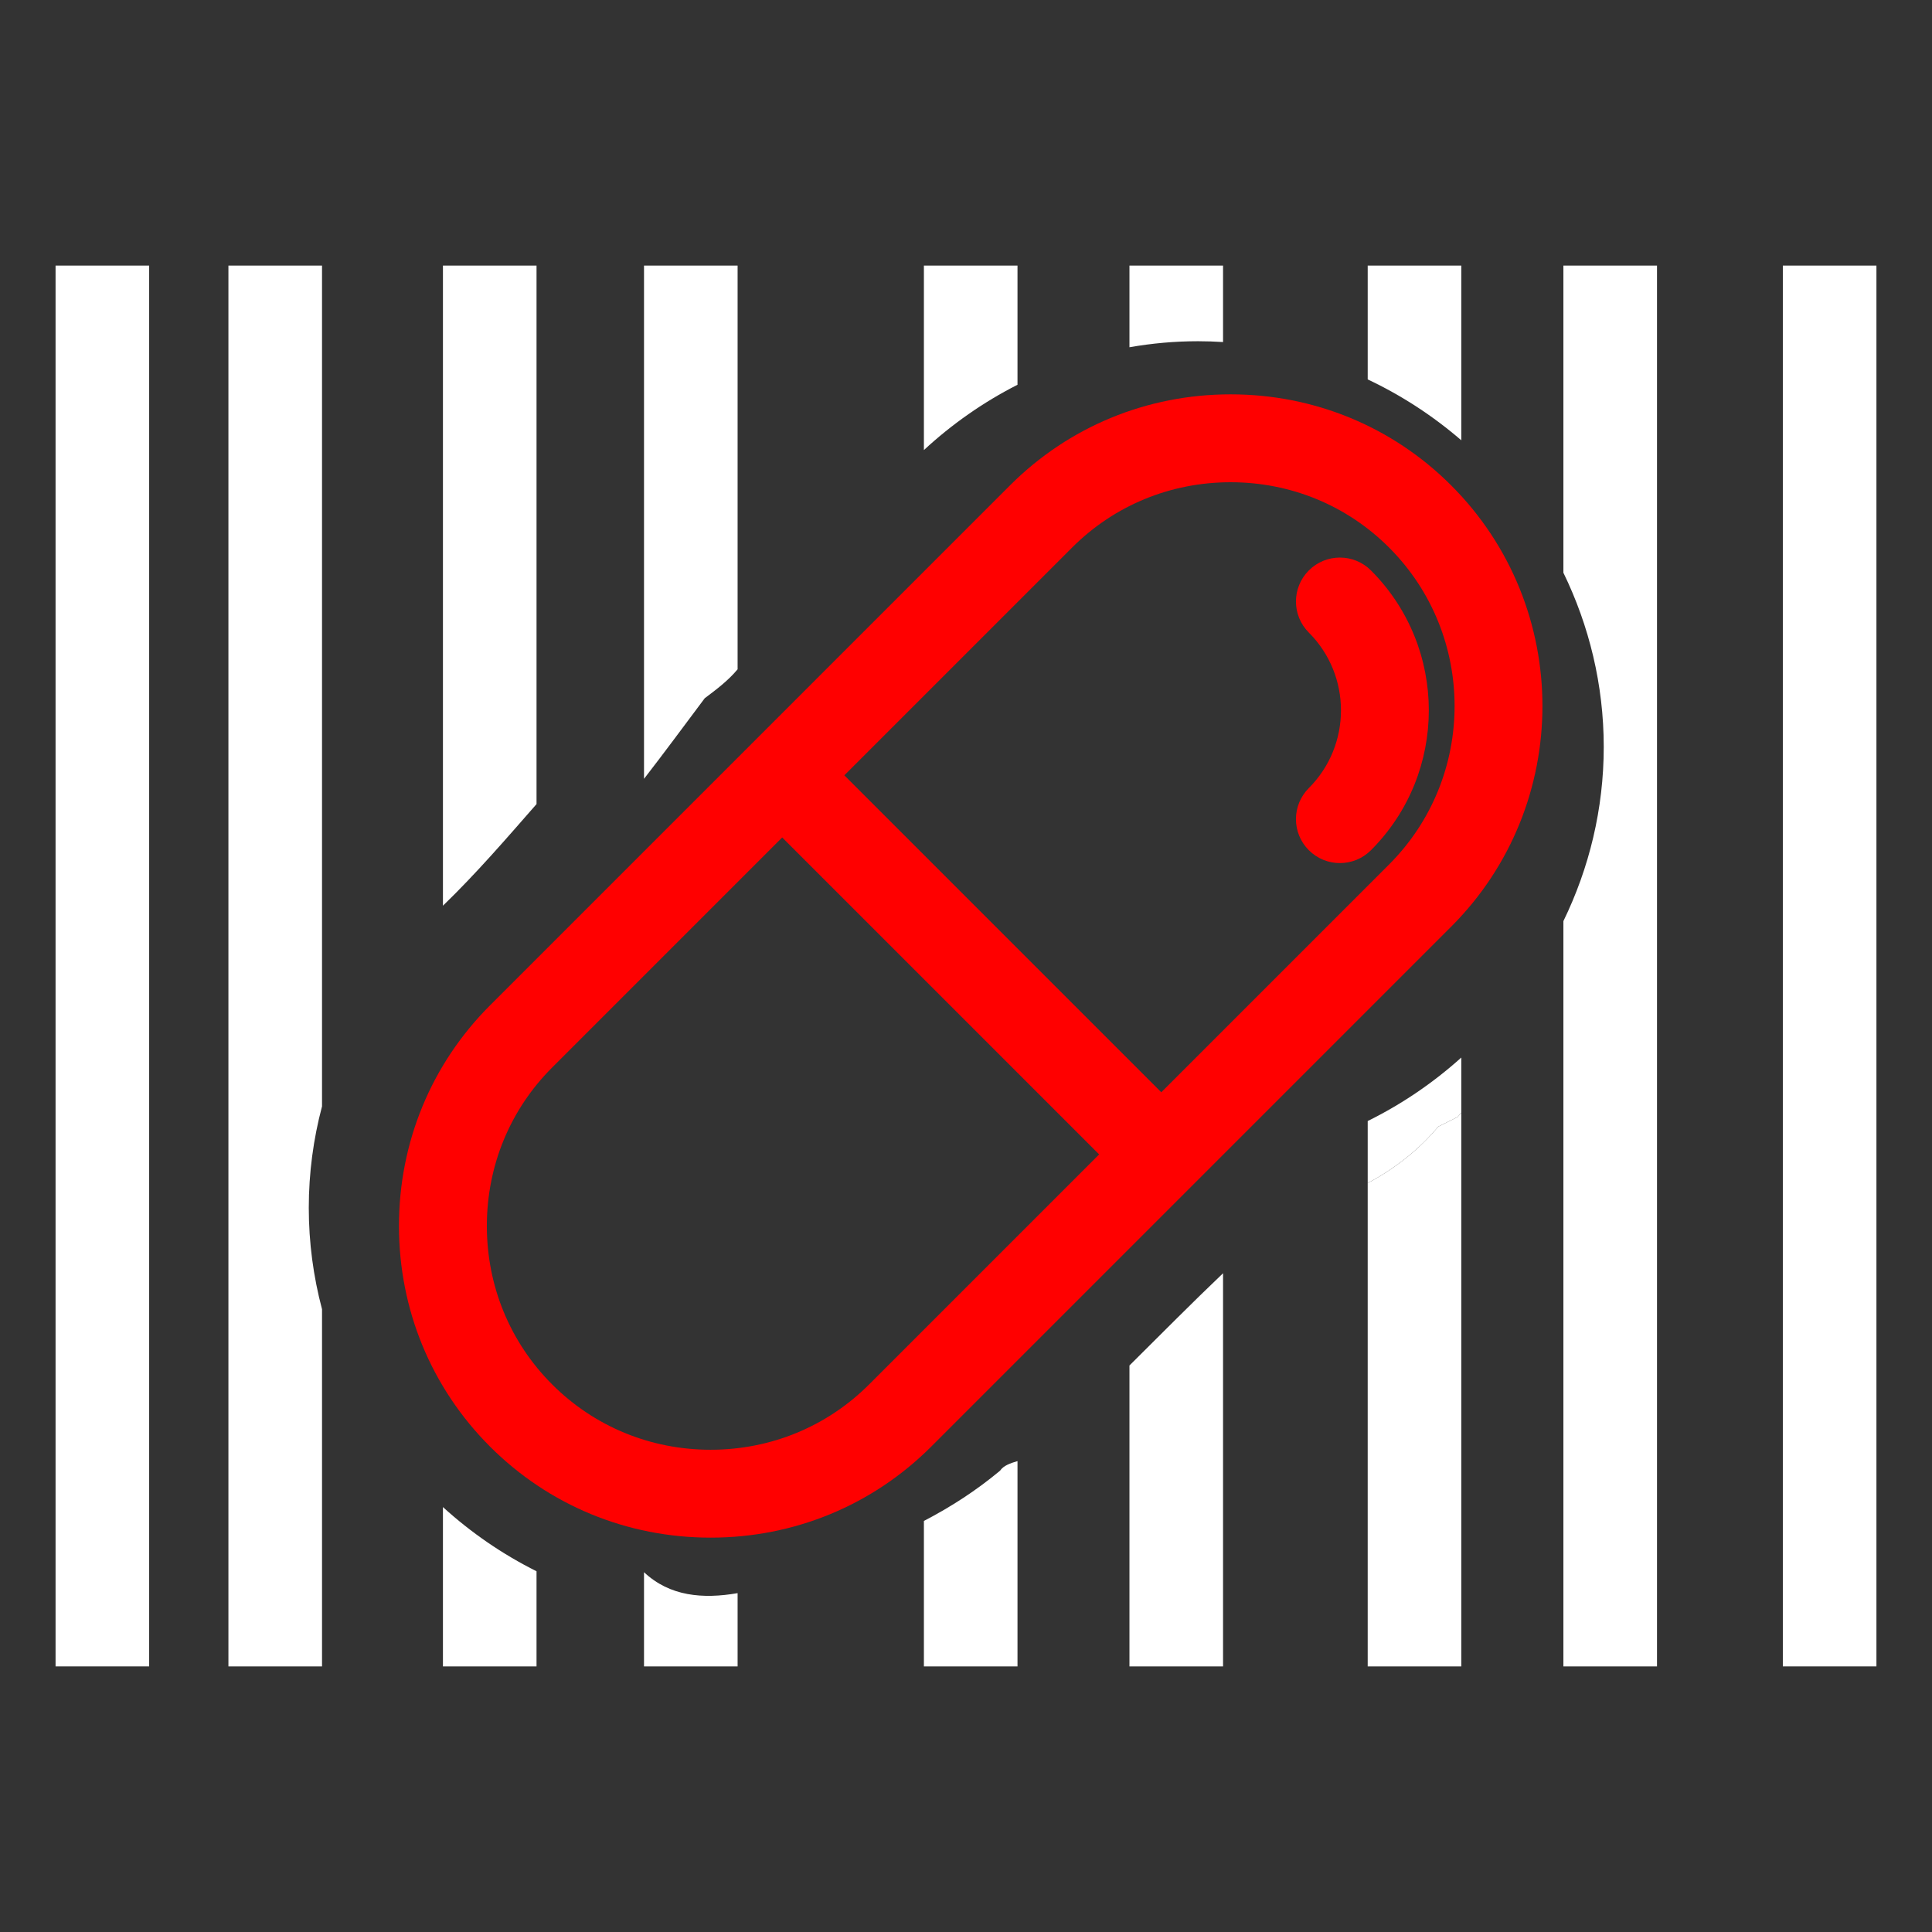 <?xml version="1.0" encoding="utf-8"?>
<!-- Generator: Adobe Illustrator 15.0.0, SVG Export Plug-In . SVG Version: 6.00 Build 0)  -->
<!DOCTYPE svg PUBLIC "-//W3C//DTD SVG 1.1 Basic//EN" "http://www.w3.org/Graphics/SVG/1.1/DTD/svg11-basic.dtd">
<svg version="1.1" baseProfile="basic" id="Calque_1"
	 xmlns="http://www.w3.org/2000/svg" xmlns:xlink="http://www.w3.org/1999/xlink" x="0px" y="0px" style="fill:white"  viewBox="0 123.307 595.281 595.275" xml:space="preserve">
<rect x="0" y="123.307" width="595.281" height="595.275" fill="#333333" stroke="none"/>
<g>
	<g>
		<rect x="17.12" y="205.139" width="28.839" height="431.613"/>
		<path d="M95.14,495.445c0-10.756,1.422-21.229,4.08-31.246v-259.06H70.381v431.613H99.22V526.691
			C96.563,516.675,95.14,506.201,95.14,495.445z"/>
		<path d="M136.476,587.659v49.093h28.838v-29.313C154.811,602.192,145.104,595.513,136.476,587.659z"/>
		<path d="M165.314,371.06V205.139h-28.838v197.235C146.698,392.496,155.965,381.745,165.314,371.06z"/>
		<path d="M198.43,607.728v29.023h28.838V614.18C216.556,616.036,206.362,615.18,198.43,607.728z"/>
		<path d="M198.43,205.139v158.139c6.217-8.008,12.204-16.158,18.71-24.833c3.627-2.721,7.247-5.45,10.128-8.916v-124.39H198.43z"/>
		<path d="M308.14,576.445c-7.368,6.141-15.117,11.146-23.471,15.487v44.819h28.84V573.5
			C311.294,574.14,309.178,574.888,308.14,576.445z"/>
		<path d="M313.509,241.857v-36.718h-28.84v56.843C293.281,254.008,302.986,247.207,313.509,241.857z"/>
		<path d="M348.004,636.752h28.838V515.617c-9.739,9.284-19.188,18.846-28.838,28.418V636.752z"/>
		<path d="M369.14,228.445c2.585,0,5.151,0.092,7.702,0.253v-23.56h-28.838V230.3C354.89,229.086,361.952,228.445,369.14,228.445z"
			/>
		<path d="M450.25,258.971v-53.833h-28.838v35.074C431.863,245.14,441.563,251.476,450.25,258.971z"/>
		<path d="M421.412,468.717v19.116c8.287-4.368,15.869-10.356,21.729-17.388l6-3c0.37-0.432,0.74-0.863,1.109-1.296v-16.996
			C441.607,456.929,431.905,463.541,421.412,468.717z"/>
		<path d="M449.14,467.445c-2,1-4,2-6,3c-5.859,7.031-13.441,13.02-21.729,17.388v148.919h28.838V466.149
			C449.88,466.582,449.51,467.013,449.14,467.445z"/>
		<path d="M481.709,205.139v94.633c7.95,16.335,12.431,34.563,12.431,53.673s-4.48,37.337-12.431,53.673v229.634h28.839V205.139
			H481.709z"/>
		<rect x="549.322" y="205.139" width="28.838" height="431.613"/>
		<g class="red" style="fill:red">
			<g>
				<path d="M447.14,272.867c-18.093-18.093-42.233-28.056-67.976-28.056c-25.741,0-49.882,9.963-67.976,28.056L150.985,433.073
					c-18.093,18.092-28.057,42.232-28.057,67.974c0,25.743,9.964,49.885,28.057,67.977c18.092,18.092,42.233,28.056,67.976,28.056
					c25.742,0,49.882-9.964,67.976-28.056l160.206-160.205C484.622,371.336,484.622,310.348,447.14,272.867z M267.787,549.875
					C254.81,562.852,237.469,570,218.959,570s-35.85-7.147-48.828-20.125c-12.978-12.978-20.124-30.318-20.124-48.828
					c0-18.508,7.146-35.849,20.124-48.827l70.875-70.876L338.663,479L267.787,549.875z M357.811,459.851l-97.656-97.655
					l70.182-70.181c12.978-12.978,30.319-20.125,48.828-20.125s35.85,7.146,48.827,20.125c26.923,26.923,26.924,70.73,0.001,97.654
					L357.811,459.851z"/>
			</g>

			<g>
				<path d="M422.417,299.067c-5.286-5.287-13.86-5.287-19.147,0c-5.288,5.288-5.288,13.86,0,19.148
					c13.208,13.208,13.208,34.7,0,47.909c-5.286,5.288-5.286,13.86,0,19.148c2.644,2.644,6.109,3.965,9.573,3.965
					s6.931-1.321,9.574-3.966C446.184,361.506,446.184,322.834,422.417,299.067z"/>
			</g>
		</g>
	</g>
</g>
</svg>

